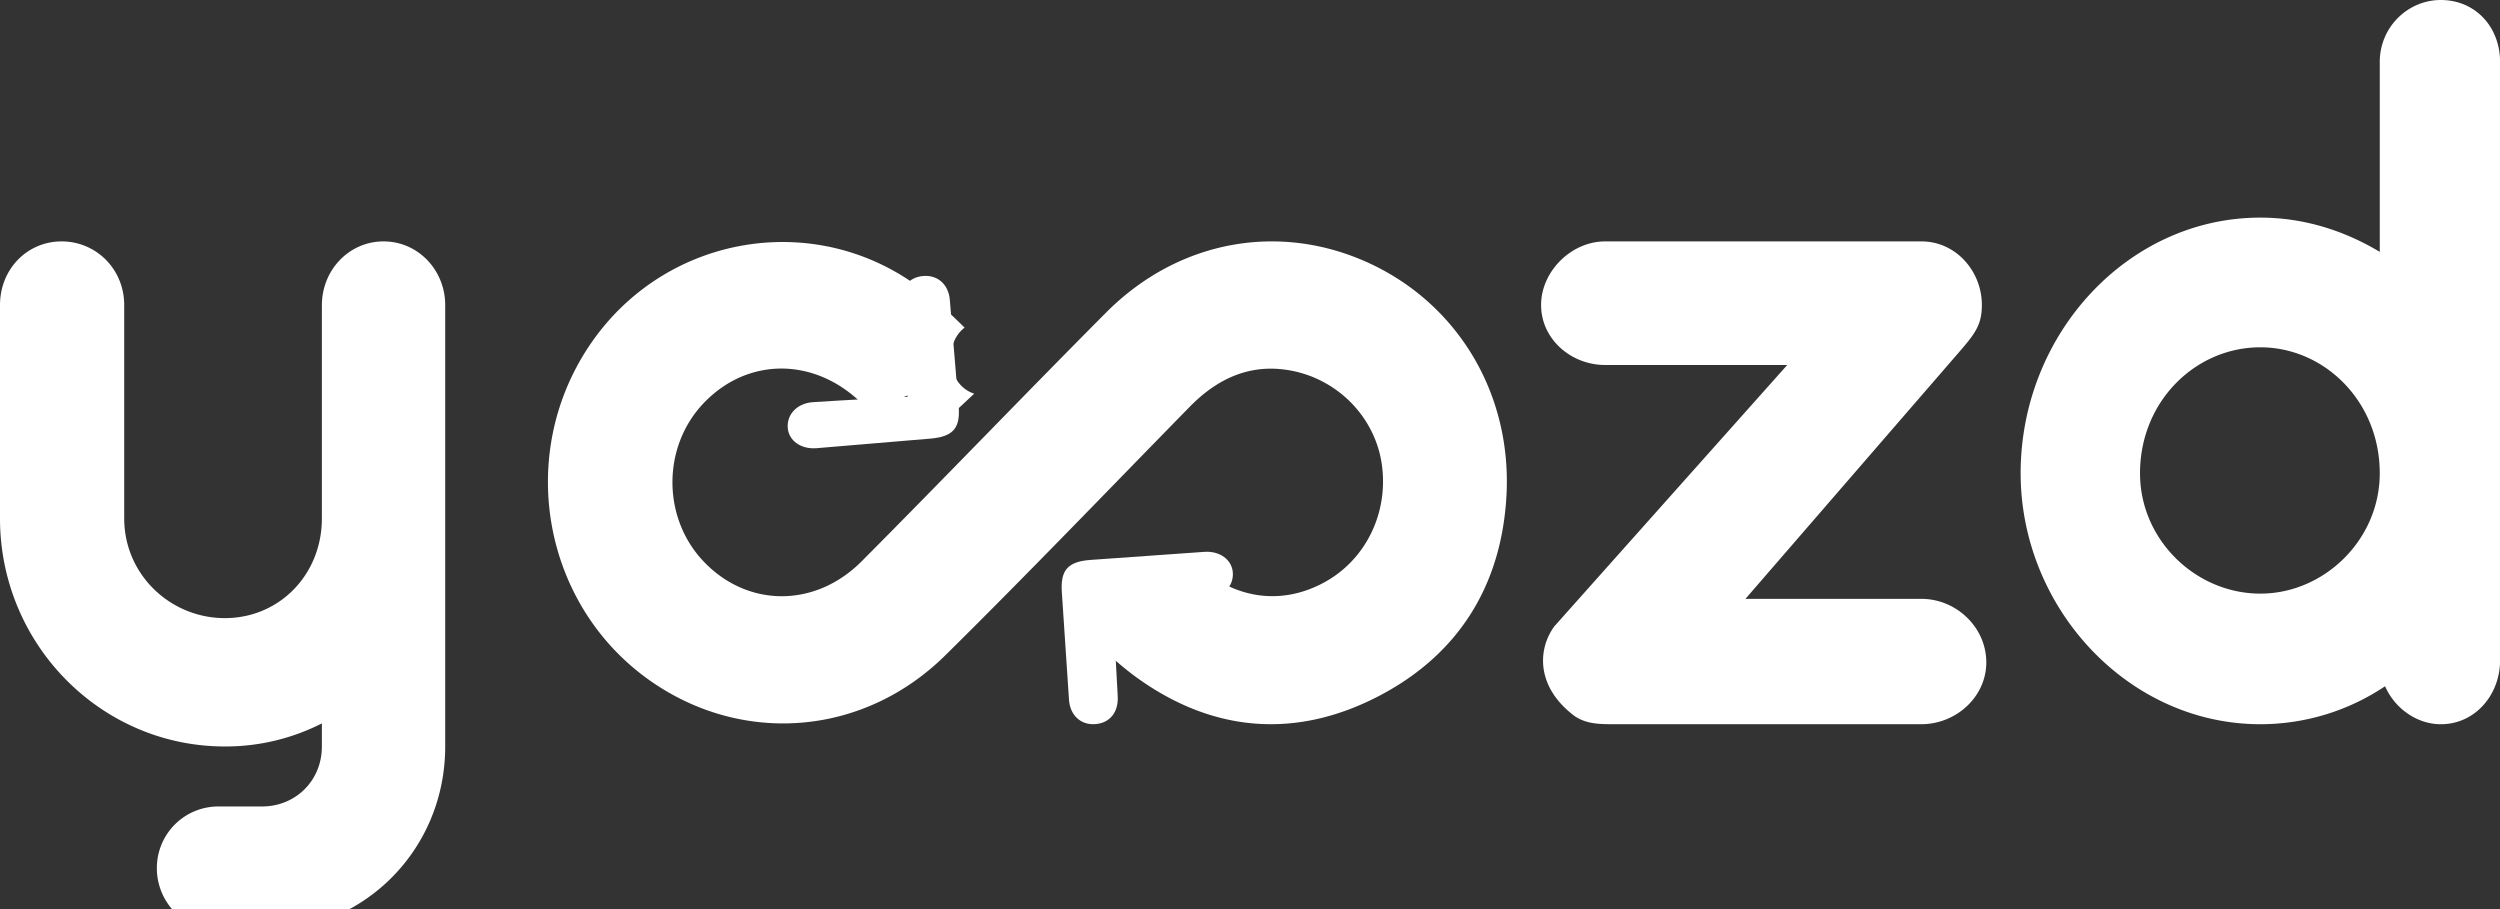 <?xml version="1.0" encoding="UTF-8" standalone="no"?>
<svg width="121" xmlns="http://www.w3.org/2000/svg" viewBox="0 0 121 44" height="44">
 <rect x="0" y="0" width="121" height="44" fill="#333333" stroke="none"/>
 <g fill-rule="evenodd" fill="#ffff">
  <path d="m15.58 14.768c0-1.699 1.316-3.084 2.984-3.084 1.667 0 2.984 1.385 2.984 3.084v21.36c0 5.006-3.95 8.938-8.865 8.938h-2.107c-1.624 0-2.984-1.385-2.984-3.038a2.976 2.976 0 0 1 2.984 -2.995h2.107c1.624 0 2.896-1.25 2.896-2.904v-1.117a10.27 10.27 0 0 1 -4.695 1.117c-6.014 0-10.884-4.96-10.884-11.039v-10.322c0-1.744 1.316-3.084 2.984-3.084 1.667 0 3.028 1.34 3.028 3.084v10.322c0 2.726 2.238 4.827 4.872 4.827 2.633 0 4.695-2.1 4.695-4.827v-10.322m77.418 14.217c1.677 0 3.14 1.367 3.14 3.076 0 1.666-1.463 2.99-3.14 2.99h-15.01c-0.688 0-1.247-0.042-1.763-0.384-1.893-1.41-1.807-3.247-0.99-4.357l11.269-12.645h-8.817c-1.635 0-3.097-1.24-3.097-2.905 0-1.624 1.462-3.076 3.097-3.076h15.311c1.677 0 2.925 1.452 2.925 3.076 0 0.982-0.344 1.41-1.161 2.35l-10.281 11.874h8.516m22.184-6.079c0-3.497-2.697-6.096-5.78-6.096-3.125 0-5.823 2.6-5.823 6.096 0 3.227 2.698 5.826 5.823 5.826 3.083 0 5.78-2.6 5.78-5.826zm0-19.902c0-1.703 1.37-3.003 2.954-3.003 1.67 0 2.87 1.3 2.87 3.003v28.956c0 1.658-1.199 3.093-2.868 3.093-1.156 0-2.227-0.763-2.698-1.838a10.835 10.835 0 0 1 -6.037 1.838c-6.422 0-11.602-5.648-11.602-12.147 0-6.724 5.18-12.372 11.602-12.372 2.098 0 4.068 0.628 5.78 1.659v-9.189zm-48.887 9.746c-4.345-2.018-9.258-1.137-12.756 2.377-3.967 3.986-7.86 8.05-11.828 12.036-2.272 2.282-5.552 2.238-7.668-0.002-1.995-2.112-1.992-5.533 0.007-7.639 2.124-2.238 5.37-2.252 7.67 0.01 0.148 0.146 0.294 0.295 0.437 0.444 0.275-0.251 0.647-0.411 1.12-0.415 0.282-0.304 0.689-0.505 1.222-0.505 0.8 0 1.316 0.447 1.553 1.026l1.102-1.027c-1.341-0.435-1.495-2.406-0.466-3.197-0.616-0.609-1.235-1.193-1.898-1.72-5.123-4.078-12.581-2.868-16.245 2.567-3.69 5.474-2.184 12.967 3.318 16.507 4.422 2.846 10.048 2.304 13.894-1.495 4-3.95 7.896-8.013 11.832-12.032 1.356-1.385 2.955-2.106 4.878-1.751 2.323 0.43 4.09 2.291 4.413 4.529 0.34 2.353-0.77 4.63-2.787 5.727-2.115 1.15-4.44 0.798-6.286-0.976l-0.23-0.223c-0.174 0.065-0.372 0.1-0.581 0.117-0.338 0.29-0.788 0.475-1.354 0.475-0.458 0-0.837-0.124-1.144-0.322a1.664 1.664 0 0 1 -0.514 0.026c0.153 0.71-0.068 1.52-0.66 1.948a1.944 1.944 0 0 1 -0.042 0.17c0.16 0.562 0.08 1.206-0.244 1.683 0.669 0.647 1.353 1.264 2.098 1.79 3.646 2.577 7.609 2.876 11.567 0.83 3.834-1.984 5.966-5.302 6.211-9.709 0.274-4.936-2.353-9.268-6.619-11.249"/>
  <path d="m53.853 29.16c0.09 1.665 0.169 3.106 0.245 4.547 0.04 0.77-0.389 1.294-1.094 1.341-0.7 0.048-1.215-0.432-1.265-1.182-0.117-1.738-0.232-3.477-0.347-5.216-0.07-1.061 0.296-1.47 1.392-1.55l5.507-0.39c0.749-0.052 1.339 0.381 1.378 1.01 0.041 0.66-0.473 1.2-1.238 1.24-1.51 0.08-3.022 0.134-4.578 0.2m-9.926-9.957l-0.315-4.501c-0.052-0.763 0.37-1.287 1.075-1.344 0.7-0.057 1.222 0.411 1.284 1.154 0.144 1.72 0.286 3.442 0.428 5.163 0.086 1.05-0.274 1.461-1.37 1.554-1.836 0.157-3.672 0.31-5.507 0.463-0.75 0.063-1.347-0.359-1.395-0.981-0.052-0.654 0.455-1.196 1.22-1.246 1.511-0.1 3.024-0.174 4.58-0.262"/>
 </g>
</svg>
